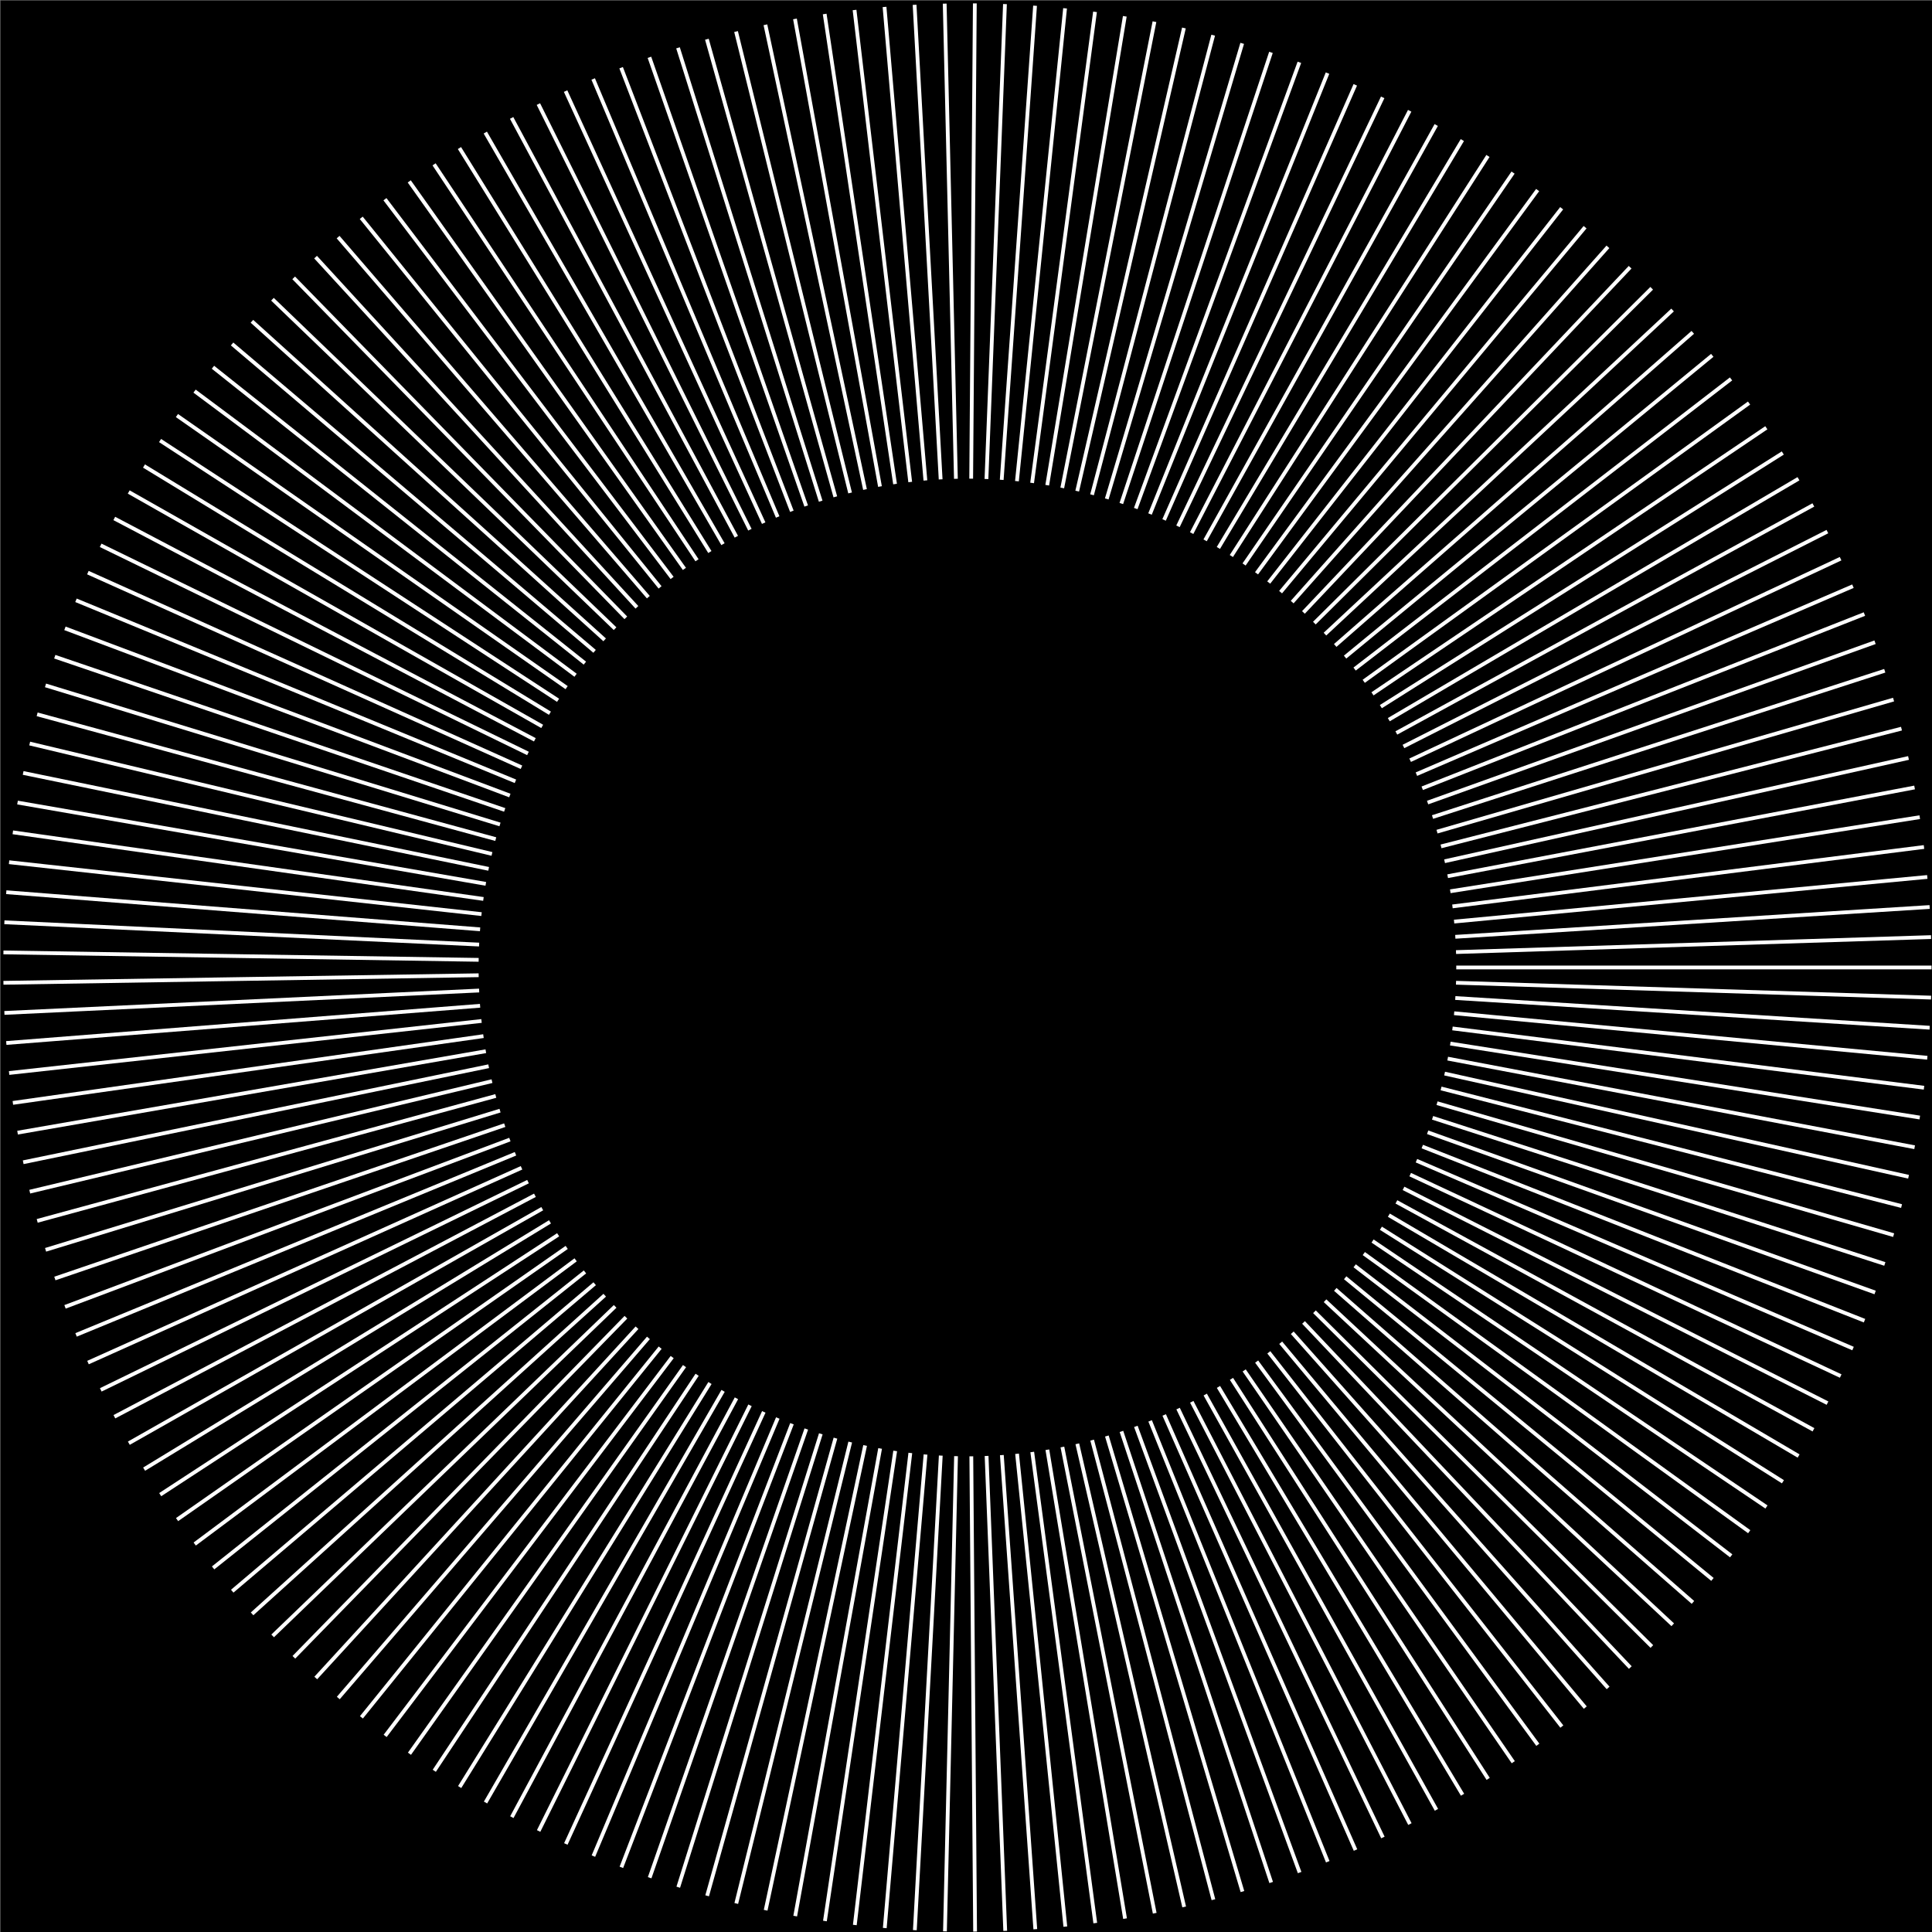 <svg xmlns="http://www.w3.org/2000/svg" viewBox="0 0 1024 1024"><rect x="0" y="0" width="1024" height="1024" fill="#808080" stroke="none"/><defs><style>.cls-1{fill:none;stroke:#fff;stroke-miterlimit:10;stroke-width:2px;}</style></defs><g id="background"><rect x="0.23" y="0.23" width="1024" height="1024"/></g><g id="_2px" data-name="2px"><line class="cls-1" x1="253.7" y1="516.9" x2="1.82" y2="520.9"/><line class="cls-1" x1="771.72" y1="504.62" x2="1023.5" y2="496.68"/><line class="cls-1" x1="253.96" y1="525" x2="2.33" y2="536.87"/><line class="cls-1" x1="771.34" y1="496.53" x2="1022.75" y2="480.73"/><line class="cls-1" x1="254.46" y1="533.08" x2="3.33" y2="552.81"/><line class="cls-1" x1="770.7" y1="488.46" x2="1021.5" y2="464.81"/><line class="cls-1" x1="255.22" y1="541.14" x2="4.83" y2="568.71"/><line class="cls-1" x1="769.82" y1="480.41" x2="1019.75" y2="448.93"/><line class="cls-1" x1="256.24" y1="549.17" x2="6.82" y2="584.56"/><line class="cls-1" x1="768.68" y1="472.39" x2="1017.51" y2="433.12"/><line class="cls-1" x1="257.5" y1="557.17" x2="9.31" y2="600.33"/><line class="cls-1" x1="767.29" y1="464.41" x2="1014.77" y2="417.38"/><line class="cls-1" x1="259.01" y1="565.13" x2="12.3" y2="616.02"/><line class="cls-1" x1="765.66" y1="456.48" x2="1011.55" y2="401.74"/><line class="cls-1" x1="260.77" y1="573.03" x2="15.77" y2="631.61"/><line class="cls-1" x1="763.77" y1="448.6" x2="1007.83" y2="386.2"/><line class="cls-1" x1="262.78" y1="580.88" x2="19.72" y2="647.09"/><line class="cls-1" x1="761.65" y1="440.79" x2="1003.63" y2="370.79"/><line class="cls-1" x1="265.03" y1="588.66" x2="24.16" y2="662.43"/><line class="cls-1" x1="759.27" y1="433.05" x2="998.96" y2="355.52"/><line class="cls-1" x1="267.52" y1="596.36" x2="29.08" y2="677.63"/><line class="cls-1" x1="756.66" y1="425.38" x2="993.81" y2="340.4"/><line class="cls-1" x1="270.25" y1="603.99" x2="34.46" y2="692.66"/><line class="cls-1" x1="753.81" y1="417.8" x2="988.18" y2="325.46"/><line class="cls-1" x1="273.22" y1="611.52" x2="40.32" y2="707.52"/><line class="cls-1" x1="750.73" y1="410.32" x2="982.1" y2="310.69"/><line class="cls-1" x1="276.42" y1="618.96" x2="46.64" y2="722.19"/><line class="cls-1" x1="747.41" y1="402.93" x2="975.55" y2="296.12"/><line class="cls-1" x1="279.86" y1="626.29" x2="53.41" y2="736.66"/><line class="cls-1" x1="743.86" y1="395.65" x2="968.55" y2="281.76"/><line class="cls-1" x1="283.52" y1="633.52" x2="60.63" y2="750.9"/><line class="cls-1" x1="740.09" y1="388.48" x2="961.11" y2="267.63"/><line class="cls-1" x1="287.4" y1="640.62" x2="68.29" y2="764.92"/><line class="cls-1" x1="736.09" y1="381.44" x2="953.23" y2="253.74"/><line class="cls-1" x1="291.51" y1="647.6" x2="76.39" y2="778.68"/><line class="cls-1" x1="731.88" y1="374.53" x2="944.92" y2="240.1"/><line class="cls-1" x1="295.83" y1="654.45" x2="84.91" y2="792.19"/><line class="cls-1" x1="727.45" y1="367.75" x2="936.19" y2="226.73"/><line class="cls-1" x1="300.36" y1="661.16" x2="93.85" y2="805.42"/><line class="cls-1" x1="722.81" y1="361.11" x2="927.04" y2="213.63"/><line class="cls-1" x1="305.1" y1="667.73" x2="103.2" y2="818.37"/><line class="cls-1" x1="717.97" y1="354.62" x2="917.49" y2="200.83"/><line class="cls-1" x1="310.05" y1="674.14" x2="112.95" y2="831.02"/><line class="cls-1" x1="712.92" y1="348.28" x2="907.54" y2="188.34"/><line class="cls-1" x1="315.19" y1="680.4" x2="123.09" y2="843.36"/><line class="cls-1" x1="707.69" y1="342.11" x2="897.21" y2="176.16"/><line class="cls-1" x1="320.52" y1="686.49" x2="133.61" y2="855.38"/><line class="cls-1" x1="702.26" y1="336.1" x2="886.5" y2="164.31"/><line class="cls-1" x1="326.04" y1="692.41" x2="144.51" y2="867.06"/><line class="cls-1" x1="696.64" y1="330.26" x2="875.43" y2="152.8"/><line class="cls-1" x1="331.75" y1="698.16" x2="155.76" y2="878.4"/><line class="cls-1" x1="690.85" y1="324.6" x2="864" y2="141.64"/><line class="cls-1" x1="337.63" y1="703.73" x2="167.36" y2="889.37"/><line class="cls-1" x1="684.88" y1="319.13" x2="852.23" y2="130.84"/><line class="cls-1" x1="343.68" y1="709.11" x2="179.3" y2="899.98"/><line class="cls-1" x1="678.74" y1="313.85" x2="840.13" y2="120.42"/><line class="cls-1" x1="349.9" y1="714.29" x2="191.56" y2="910.22"/><line class="cls-1" x1="672.45" y1="308.75" x2="827.71" y2="110.38"/><line class="cls-1" x1="356.28" y1="719.28" x2="204.14" y2="920.06"/><line class="cls-1" x1="665.99" y1="303.86" x2="814.98" y2="100.73"/><line class="cls-1" x1="362.81" y1="724.07" x2="217.02" y2="929.51"/><line class="cls-1" x1="659.39" y1="299.18" x2="801.95" y2="91.49"/><line class="cls-1" x1="369.49" y1="728.66" x2="230.18" y2="938.55"/><line class="cls-1" x1="652.64" y1="294.7" x2="788.64" y2="82.66"/><line class="cls-1" x1="376.3" y1="733.03" x2="243.63" y2="947.17"/><line class="cls-1" x1="645.76" y1="290.43" x2="775.07" y2="74.25"/><line class="cls-1" x1="383.25" y1="737.19" x2="257.34" y2="955.37"/><line class="cls-1" x1="638.74" y1="286.39" x2="761.23" y2="66.26"/><line class="cls-1" x1="390.33" y1="741.12" x2="271.29" y2="963.13"/><line class="cls-1" x1="631.6" y1="282.56" x2="747.16" y2="58.72"/><line class="cls-1" x1="397.52" y1="744.84" x2="285.48" y2="970.46"/><line class="cls-1" x1="624.35" y1="278.96" x2="732.85" y2="51.61"/><line class="cls-1" x1="404.83" y1="748.33" x2="299.9" y2="977.34"/><line class="cls-1" x1="616.99" y1="275.58" x2="718.33" y2="44.96"/><line class="cls-1" x1="412.25" y1="751.58" x2="314.52" y2="983.77"/><line class="cls-1" x1="609.53" y1="272.44" x2="703.61" y2="38.76"/><line class="cls-1" x1="419.76" y1="754.61" x2="329.34" y2="989.73"/><line class="cls-1" x1="601.97" y1="269.54" x2="688.7" y2="33.03"/><line class="cls-1" x1="427.36" y1="757.4" x2="344.33" y2="995.23"/><line class="cls-1" x1="594.32" y1="266.87" x2="673.63" y2="27.77"/><line class="cls-1" x1="435.05" y1="759.95" x2="359.49" y2="1000.26"/><line class="cls-1" x1="586.6" y1="264.44" x2="658.39" y2="22.98"/><line class="cls-1" x1="442.81" y1="762.25" x2="374.8" y2="1004.81"/><line class="cls-1" x1="578.8" y1="262.25" x2="643.01" y2="18.66"/><line class="cls-1" x1="450.64" y1="764.32" x2="390.24" y2="1008.88"/><line class="cls-1" x1="570.94" y1="260.31" x2="627.5" y2="14.83"/><line class="cls-1" x1="458.53" y1="766.14" x2="405.81" y2="1012.47"/><line class="cls-1" x1="563.02" y1="258.62" x2="611.89" y2="11.49"/><line class="cls-1" x1="466.48" y1="767.71" x2="421.48" y2="1015.57"/><line class="cls-1" x1="555.05" y1="257.17" x2="596.17" y2="8.64"/><line class="cls-1" x1="474.47" y1="769.03" x2="437.23" y2="1018.17"/><line class="cls-1" x1="547.04" y1="255.97" x2="580.38" y2="6.28"/><line class="cls-1" x1="482.49" y1="770.1" x2="453.07" y2="1020.29"/><line class="cls-1" x1="539" y1="255.03" x2="564.51" y2="4.41"/><line class="cls-1" x1="490.55" y1="770.92" x2="468.95" y2="1021.9"/><line class="cls-1" x1="530.93" y1="254.33" x2="548.6" y2="3.04"/><line class="cls-1" x1="498.63" y1="771.49" x2="484.89" y2="1023.02"/><line class="cls-1" x1="522.84" y1="253.89" x2="532.65" y2="2.17"/><line class="cls-1" x1="506.72" y1="771.8" x2="500.85" y2="1023.65"/><line class="cls-1" x1="514.75" y1="253.7" x2="516.68" y2="1.8"/><line class="cls-1" x1="514.82" y1="771.87" x2="516.82" y2="1023.77"/><line class="cls-1" x1="506.65" y1="253.77" x2="500.71" y2="1.93"/><line class="cls-1" x1="522.91" y1="771.68" x2="532.79" y2="1023.39"/><line class="cls-1" x1="498.56" y1="254.08" x2="484.75" y2="2.55"/><line class="cls-1" x1="531" y1="771.23" x2="548.73" y2="1022.52"/><line class="cls-1" x1="490.48" y1="254.65" x2="468.82" y2="3.68"/><line class="cls-1" x1="539.07" y1="770.54" x2="564.65" y2="1021.14"/><line class="cls-1" x1="482.43" y1="255.48" x2="452.93" y2="5.3"/><line class="cls-1" x1="547.11" y1="769.59" x2="580.51" y2="1019.27"/><line class="cls-1" x1="474.4" y1="256.55" x2="437.1" y2="7.42"/><line class="cls-1" x1="555.12" y1="768.39" x2="596.3" y2="1016.91"/><line class="cls-1" x1="466.41" y1="257.87" x2="421.35" y2="10.03"/><line class="cls-1" x1="563.09" y1="766.94" x2="612.02" y2="1014.05"/><line class="cls-1" x1="458.47" y1="259.45" x2="405.68" y2="13.13"/><line class="cls-1" x1="571" y1="765.24" x2="627.63" y2="1010.7"/><line class="cls-1" x1="450.57" y1="261.27" x2="390.12" y2="16.72"/><line class="cls-1" x1="578.86" y1="763.3" x2="643.14" y2="1006.87"/><line class="cls-1" x1="442.74" y1="263.33" x2="374.67" y2="20.8"/><line class="cls-1" x1="586.66" y1="761.11" x2="658.52" y2="1002.56"/><line class="cls-1" x1="434.98" y1="265.64" x2="359.36" y2="25.35"/><line class="cls-1" x1="594.39" y1="758.68" x2="673.75" y2="997.76"/><line class="cls-1" x1="427.3" y1="268.19" x2="344.21" y2="30.38"/><line class="cls-1" x1="602.03" y1="756.01" x2="688.83" y2="992.49"/><line class="cls-1" x1="419.7" y1="270.98" x2="329.21" y2="35.89"/><line class="cls-1" x1="609.59" y1="753.1" x2="703.74" y2="986.76"/><line class="cls-1" x1="412.18" y1="274.01" x2="314.4" y2="41.86"/><line class="cls-1" x1="617.05" y1="749.96" x2="718.45" y2="980.56"/><line class="cls-1" x1="404.77" y1="277.27" x2="299.78" y2="48.28"/><line class="cls-1" x1="624.41" y1="746.58" x2="732.97" y2="973.9"/><line class="cls-1" x1="397.46" y1="280.76" x2="285.36" y2="55.17"/><line class="cls-1" x1="631.66" y1="742.98" x2="747.28" y2="966.79"/><line class="cls-1" x1="390.27" y1="284.48" x2="271.17" y2="62.5"/><line class="cls-1" x1="638.8" y1="739.15" x2="761.35" y2="959.24"/><line class="cls-1" x1="383.19" y1="288.42" x2="257.22" y2="70.27"/><line class="cls-1" x1="645.81" y1="735.1" x2="775.18" y2="951.25"/><line class="cls-1" x1="376.24" y1="292.58" x2="243.52" y2="78.47"/><line class="cls-1" x1="652.7" y1="730.83" x2="788.76" y2="942.84"/><line class="cls-1" x1="369.43" y1="296.95" x2="230.07" y2="87.1"/><line class="cls-1" x1="659.44" y1="726.35" x2="802.06" y2="934"/><line class="cls-1" x1="362.75" y1="301.53" x2="216.91" y2="96.14"/><line class="cls-1" x1="666.05" y1="721.67" x2="815.08" y2="924.76"/><line class="cls-1" x1="356.23" y1="306.32" x2="204.03" y2="105.59"/><line class="cls-1" x1="672.5" y1="716.77" x2="827.81" y2="915.11"/><line class="cls-1" x1="349.85" y1="311.32" x2="191.46" y2="115.44"/><line class="cls-1" x1="678.8" y1="711.68" x2="840.23" y2="905.06"/><line class="cls-1" x1="343.63" y1="316.51" x2="179.2" y2="125.67"/><line class="cls-1" x1="684.93" y1="706.39" x2="852.33" y2="894.64"/><line class="cls-1" x1="337.58" y1="321.89" x2="167.26" y2="136.28"/><line class="cls-1" x1="690.9" y1="700.92" x2="864.1" y2="883.84"/><line class="cls-1" x1="331.7" y1="327.46" x2="155.66" y2="147.27"/><line class="cls-1" x1="696.69" y1="695.26" x2="875.52" y2="872.68"/><line class="cls-1" x1="326" y1="333.21" x2="144.41" y2="158.6"/><line class="cls-1" x1="702.3" y1="689.42" x2="886.59" y2="861.16"/><line class="cls-1" x1="320.48" y1="339.13" x2="133.53" y2="170.29"/><line class="cls-1" x1="707.73" y1="683.41" x2="897.3" y2="849.31"/><line class="cls-1" x1="315.14" y1="345.22" x2="123.01" y2="182.31"/><line class="cls-1" x1="712.97" y1="677.24" x2="907.63" y2="837.13"/><line class="cls-1" x1="310" y1="351.48" x2="112.87" y2="194.65"/><line class="cls-1" x1="718.01" y1="670.9" x2="917.57" y2="824.63"/><line class="cls-1" x1="305.06" y1="357.9" x2="103.12" y2="207.3"/><line class="cls-1" x1="722.85" y1="664.41" x2="927.12" y2="811.83"/><line class="cls-1" x1="300.32" y1="364.46" x2="93.78" y2="220.25"/><line class="cls-1" x1="727.49" y1="657.77" x2="936.26" y2="798.73"/><line class="cls-1" x1="295.79" y1="371.17" x2="84.84" y2="233.49"/><line class="cls-1" x1="731.91" y1="650.99" x2="944.99" y2="785.36"/><line class="cls-1" x1="291.47" y1="378.02" x2="76.32" y2="247"/><line class="cls-1" x1="736.12" y1="644.07" x2="953.3" y2="771.72"/><line class="cls-1" x1="287.37" y1="385.01" x2="68.23" y2="260.77"/><line class="cls-1" x1="740.12" y1="637.02" x2="961.18" y2="757.82"/><line class="cls-1" x1="283.48" y1="392.11" x2="60.57" y2="274.79"/><line class="cls-1" x1="743.89" y1="629.86" x2="968.61" y2="743.69"/><line class="cls-1" x1="279.83" y1="399.34" x2="53.35" y2="289.03"/><line class="cls-1" x1="747.44" y1="622.58" x2="975.61" y2="729.33"/><line class="cls-1" x1="276.39" y1="406.67" x2="46.58" y2="303.5"/><line class="cls-1" x1="750.75" y1="615.19" x2="982.15" y2="714.76"/><line class="cls-1" x1="273.19" y1="414.11" x2="40.27" y2="318.17"/><line class="cls-1" x1="753.84" y1="607.7" x2="988.23" y2="699.99"/><line class="cls-1" x1="270.23" y1="421.65" x2="34.42" y2="333.03"/><line class="cls-1" x1="756.68" y1="600.12" x2="993.85" y2="685.04"/><line class="cls-1" x1="267.5" y1="429.27" x2="29.03" y2="348.07"/><line class="cls-1" x1="759.3" y1="592.46" x2="999" y2="669.92"/><line class="cls-1" x1="265.01" y1="436.98" x2="24.12" y2="363.27"/><line class="cls-1" x1="761.66" y1="584.71" x2="1003.67" y2="654.65"/><line class="cls-1" x1="262.76" y1="444.75" x2="19.69" y2="378.61"/><line class="cls-1" x1="763.79" y1="576.9" x2="1007.87" y2="639.24"/><line class="cls-1" x1="260.75" y1="452.6" x2="15.74" y2="394.09"/><line class="cls-1" x1="765.67" y1="569.02" x2="1011.58" y2="623.7"/><line class="cls-1" x1="259" y1="460.51" x2="12.27" y2="409.68"/><line class="cls-1" x1="767.31" y1="561.09" x2="1014.8" y2="608.06"/><line class="cls-1" x1="257.49" y1="468.46" x2="9.29" y2="425.37"/><line class="cls-1" x1="768.69" y1="553.11" x2="1017.53" y2="592.32"/><line class="cls-1" x1="256.23" y1="476.46" x2="6.8" y2="441.15"/><line class="cls-1" x1="769.83" y1="545.09" x2="1019.77" y2="576.51"/><line class="cls-1" x1="255.22" y1="484.5" x2="4.81" y2="456.99"/><line class="cls-1" x1="770.71" y1="537.04" x2="1021.51" y2="560.63"/><line class="cls-1" x1="254.46" y1="492.56" x2="3.32" y2="472.89"/><line class="cls-1" x1="771.34" y1="528.97" x2="1022.76" y2="544.71"/><line class="cls-1" x1="253.95" y1="500.64" x2="2.32" y2="488.83"/><line class="cls-1" x1="771.72" y1="520.88" x2="1023.51" y2="528.75"/><line class="cls-1" x1="253.7" y1="508.74" x2="1.82" y2="504.8"/><line class="cls-1" x1="771.85" y1="512.78" x2="1023.76" y2="512.78"/></g></svg>